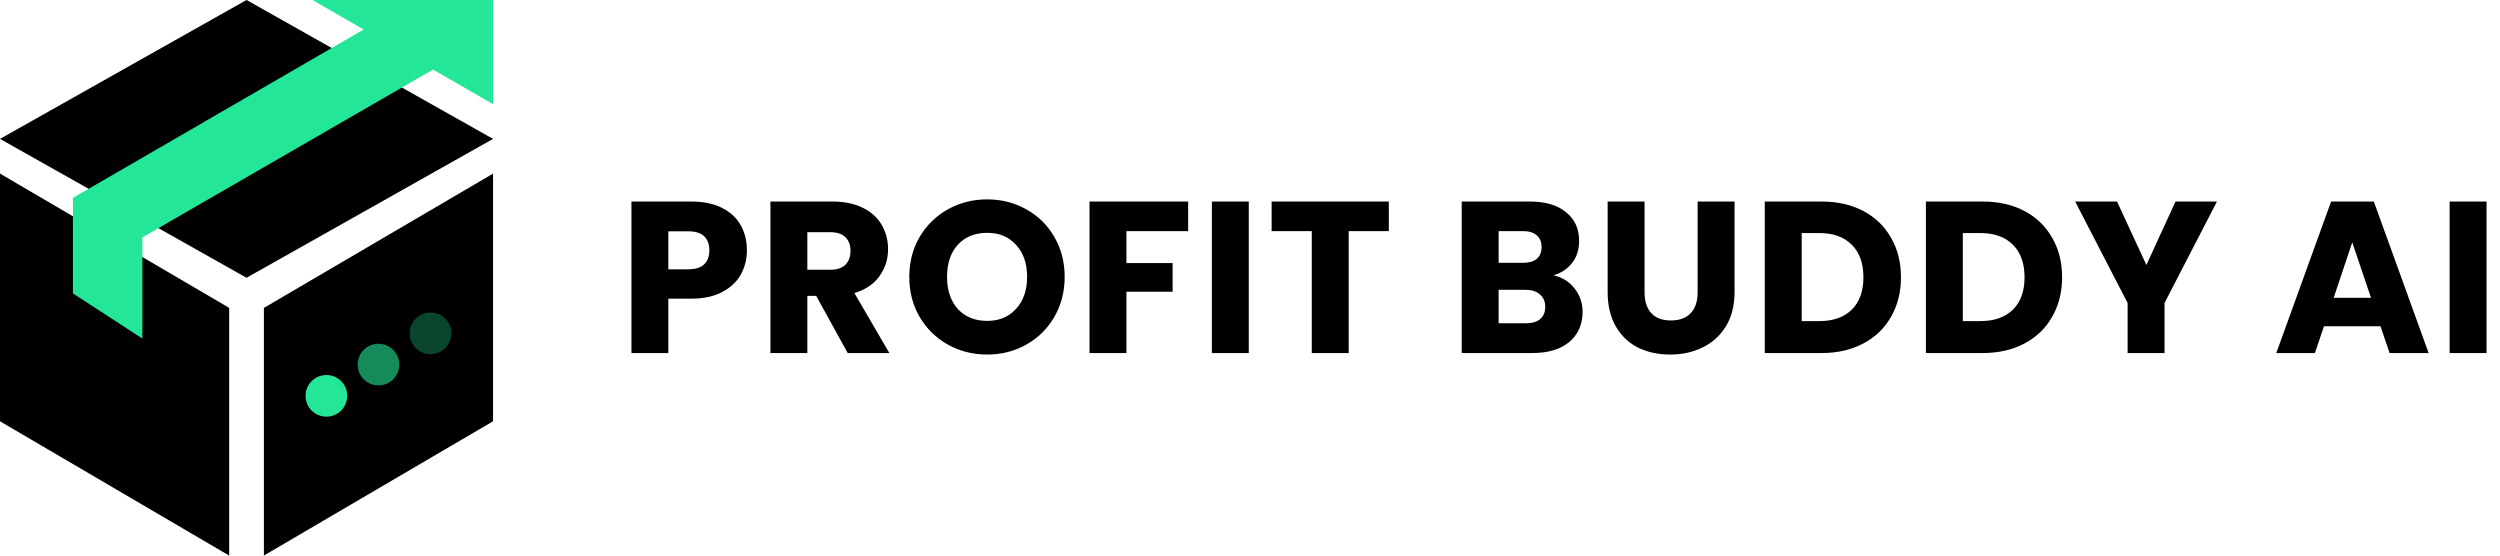 <svg width="720" height="160" viewBox="0 0 720 160" fill="none" xmlns="http://www.w3.org/2000/svg">
<path d="M215.108 72.09C215.108 74.617 214.528 76.938 213.367 79.051C212.207 81.123 210.425 82.801 208.022 84.086C205.618 85.371 202.635 86.013 199.071 86.013H192.483V101.676H181.854V58.042H199.071C202.552 58.042 205.494 58.643 207.898 59.845C210.301 61.047 212.103 62.704 213.305 64.817C214.507 66.931 215.108 69.355 215.108 72.09ZM198.263 77.559C200.294 77.559 201.806 77.083 202.801 76.13C203.795 75.177 204.292 73.83 204.292 72.09C204.292 70.349 203.795 69.003 202.801 68.049C201.806 67.096 200.294 66.62 198.263 66.62H192.483V77.559H198.263ZM244.136 101.676L235.062 85.205H232.513V101.676H221.884V58.042H239.723C243.163 58.042 246.084 58.643 248.487 59.845C250.932 61.047 252.756 62.704 253.957 64.817C255.159 66.889 255.76 69.21 255.76 71.779C255.76 74.68 254.931 77.269 253.274 79.549C251.657 81.828 249.254 83.444 246.063 84.397L256.133 101.676H244.136ZM232.513 77.684H239.102C241.049 77.684 242.5 77.207 243.453 76.254C244.447 75.301 244.945 73.954 244.945 72.214C244.945 70.556 244.447 69.251 243.453 68.298C242.5 67.345 241.049 66.868 239.102 66.868H232.513V77.684ZM284.311 102.112C280.209 102.112 276.438 101.158 272.999 99.252C269.601 97.346 266.887 94.694 264.856 91.296C262.867 87.857 261.873 84.003 261.873 79.735C261.873 75.467 262.867 71.634 264.856 68.236C266.887 64.838 269.601 62.186 272.999 60.28C276.438 58.374 280.209 57.421 284.311 57.421C288.414 57.421 292.164 58.374 295.562 60.28C299.001 62.186 301.695 64.838 303.642 68.236C305.631 71.634 306.626 75.467 306.626 79.735C306.626 84.003 305.631 87.857 303.642 91.296C301.653 94.694 298.96 97.346 295.562 99.252C292.164 101.158 288.414 102.112 284.311 102.112ZM284.311 92.415C287.792 92.415 290.568 91.255 292.64 88.934C294.754 86.614 295.81 83.547 295.81 79.735C295.81 75.881 294.754 72.815 292.64 70.536C290.568 68.215 287.792 67.055 284.311 67.055C280.789 67.055 277.971 68.195 275.858 70.474C273.786 72.753 272.75 75.84 272.75 79.735C272.75 83.589 273.786 86.676 275.858 88.996C277.971 91.275 280.789 92.415 284.311 92.415ZM342.188 58.042V66.558H324.411V75.757H337.712V84.024H324.411V101.676H313.782V58.042H342.188ZM359.646 58.042V101.676H349.017V58.042H359.646ZM399.981 58.042V66.558H388.42V101.676H377.791V66.558H366.23V58.042H399.981ZM447.39 79.3C449.918 79.839 451.949 81.103 453.482 83.091C455.015 85.039 455.782 87.277 455.782 89.805C455.782 93.451 454.497 96.352 451.928 98.506C449.4 100.62 445.857 101.676 441.299 101.676H420.974V58.042H440.615C445.049 58.042 448.509 59.057 450.995 61.088C453.523 63.118 454.787 65.874 454.787 69.355C454.787 71.924 454.103 74.058 452.736 75.757C451.41 77.456 449.628 78.637 447.39 79.3ZM431.602 75.695H438.564C440.304 75.695 441.63 75.322 442.542 74.576C443.495 73.789 443.972 72.649 443.972 71.157C443.972 69.666 443.495 68.526 442.542 67.739C441.63 66.951 440.304 66.558 438.564 66.558H431.602V75.695ZM439.434 93.099C441.216 93.099 442.584 92.705 443.537 91.918C444.531 91.089 445.028 89.908 445.028 88.375C445.028 86.842 444.51 85.64 443.474 84.77C442.48 83.9 441.092 83.465 439.31 83.465H431.602V93.099H439.434ZM473.632 58.042V84.148C473.632 86.759 474.274 88.769 475.559 90.177C476.843 91.586 478.729 92.291 481.215 92.291C483.701 92.291 485.607 91.586 486.933 90.177C488.259 88.769 488.922 86.759 488.922 84.148V58.042H499.551V84.086C499.551 87.981 498.722 91.275 497.065 93.969C495.407 96.662 493.17 98.693 490.352 100.06C487.576 101.428 484.468 102.112 481.028 102.112C477.589 102.112 474.502 101.449 471.767 100.123C469.074 98.755 466.94 96.725 465.365 94.031C463.79 91.296 463.003 87.981 463.003 84.086V58.042H473.632ZM524.605 58.042C529.205 58.042 533.224 58.954 536.664 60.777C540.103 62.6 542.755 65.17 544.62 68.485C546.526 71.758 547.479 75.55 547.479 79.859C547.479 84.127 546.526 87.919 544.62 91.234C542.755 94.549 540.082 97.118 536.602 98.942C533.162 100.765 529.163 101.676 524.605 101.676H508.258V58.042H524.605ZM523.922 92.477C527.941 92.477 531.07 91.379 533.307 89.183C535.545 86.987 536.664 83.879 536.664 79.859C536.664 75.84 535.545 72.711 533.307 70.474C531.07 68.236 527.941 67.117 523.922 67.117H518.887V92.477H523.922ZM571.009 58.042C575.609 58.042 579.629 58.954 583.068 60.777C586.507 62.6 589.159 65.17 591.024 68.485C592.93 71.758 593.883 75.55 593.883 79.859C593.883 84.127 592.93 87.919 591.024 91.234C589.159 94.549 586.486 97.118 583.006 98.942C579.566 100.765 575.568 101.676 571.009 101.676H554.662V58.042H571.009ZM570.326 92.477C574.345 92.477 577.474 91.379 579.711 89.183C581.949 86.987 583.068 83.879 583.068 79.859C583.068 75.84 581.949 72.711 579.711 70.474C577.474 68.236 574.345 67.117 570.326 67.117H565.291V92.477H570.326ZM638.485 58.042L623.381 87.256V101.676H612.752V87.256L597.648 58.042H609.706L618.159 76.316L626.551 58.042H638.485ZM685.588 93.969H669.303L666.692 101.676H655.566L671.354 58.042H683.661L699.449 101.676H688.199L685.588 93.969ZM682.853 85.764L677.445 69.79L672.1 85.764H682.853ZM716.126 58.042V101.676H705.497V58.042H716.126Z" fill="black"/>
<path d="M76 88.676V160L142 121.324V50L76 88.676Z" fill="black"/>
<path d="M66 88.676V160L0 121.324V50L66 88.676Z" fill="#D9D9D9"/>
<path d="M66 88.676V160L0 121.324V50L66 88.676Z" fill="black"/>
<path d="M71 80L0 40L71 0L142 40L71 80Z" fill="black"/>
<path d="M142 30L124.721 20.031L41 68.368V97.5L21 84.5V57L104.732 8.499L90 0H142V30Z" fill="#24E698"/>
<circle cx="94" cy="114" r="6" fill="#24E698"/>
<circle opacity="0.6" cx="109" cy="105" r="6" fill="#24E698"/>
<circle opacity="0.3" cx="124" cy="96" r="6" fill="#24E698"/>
</svg>
